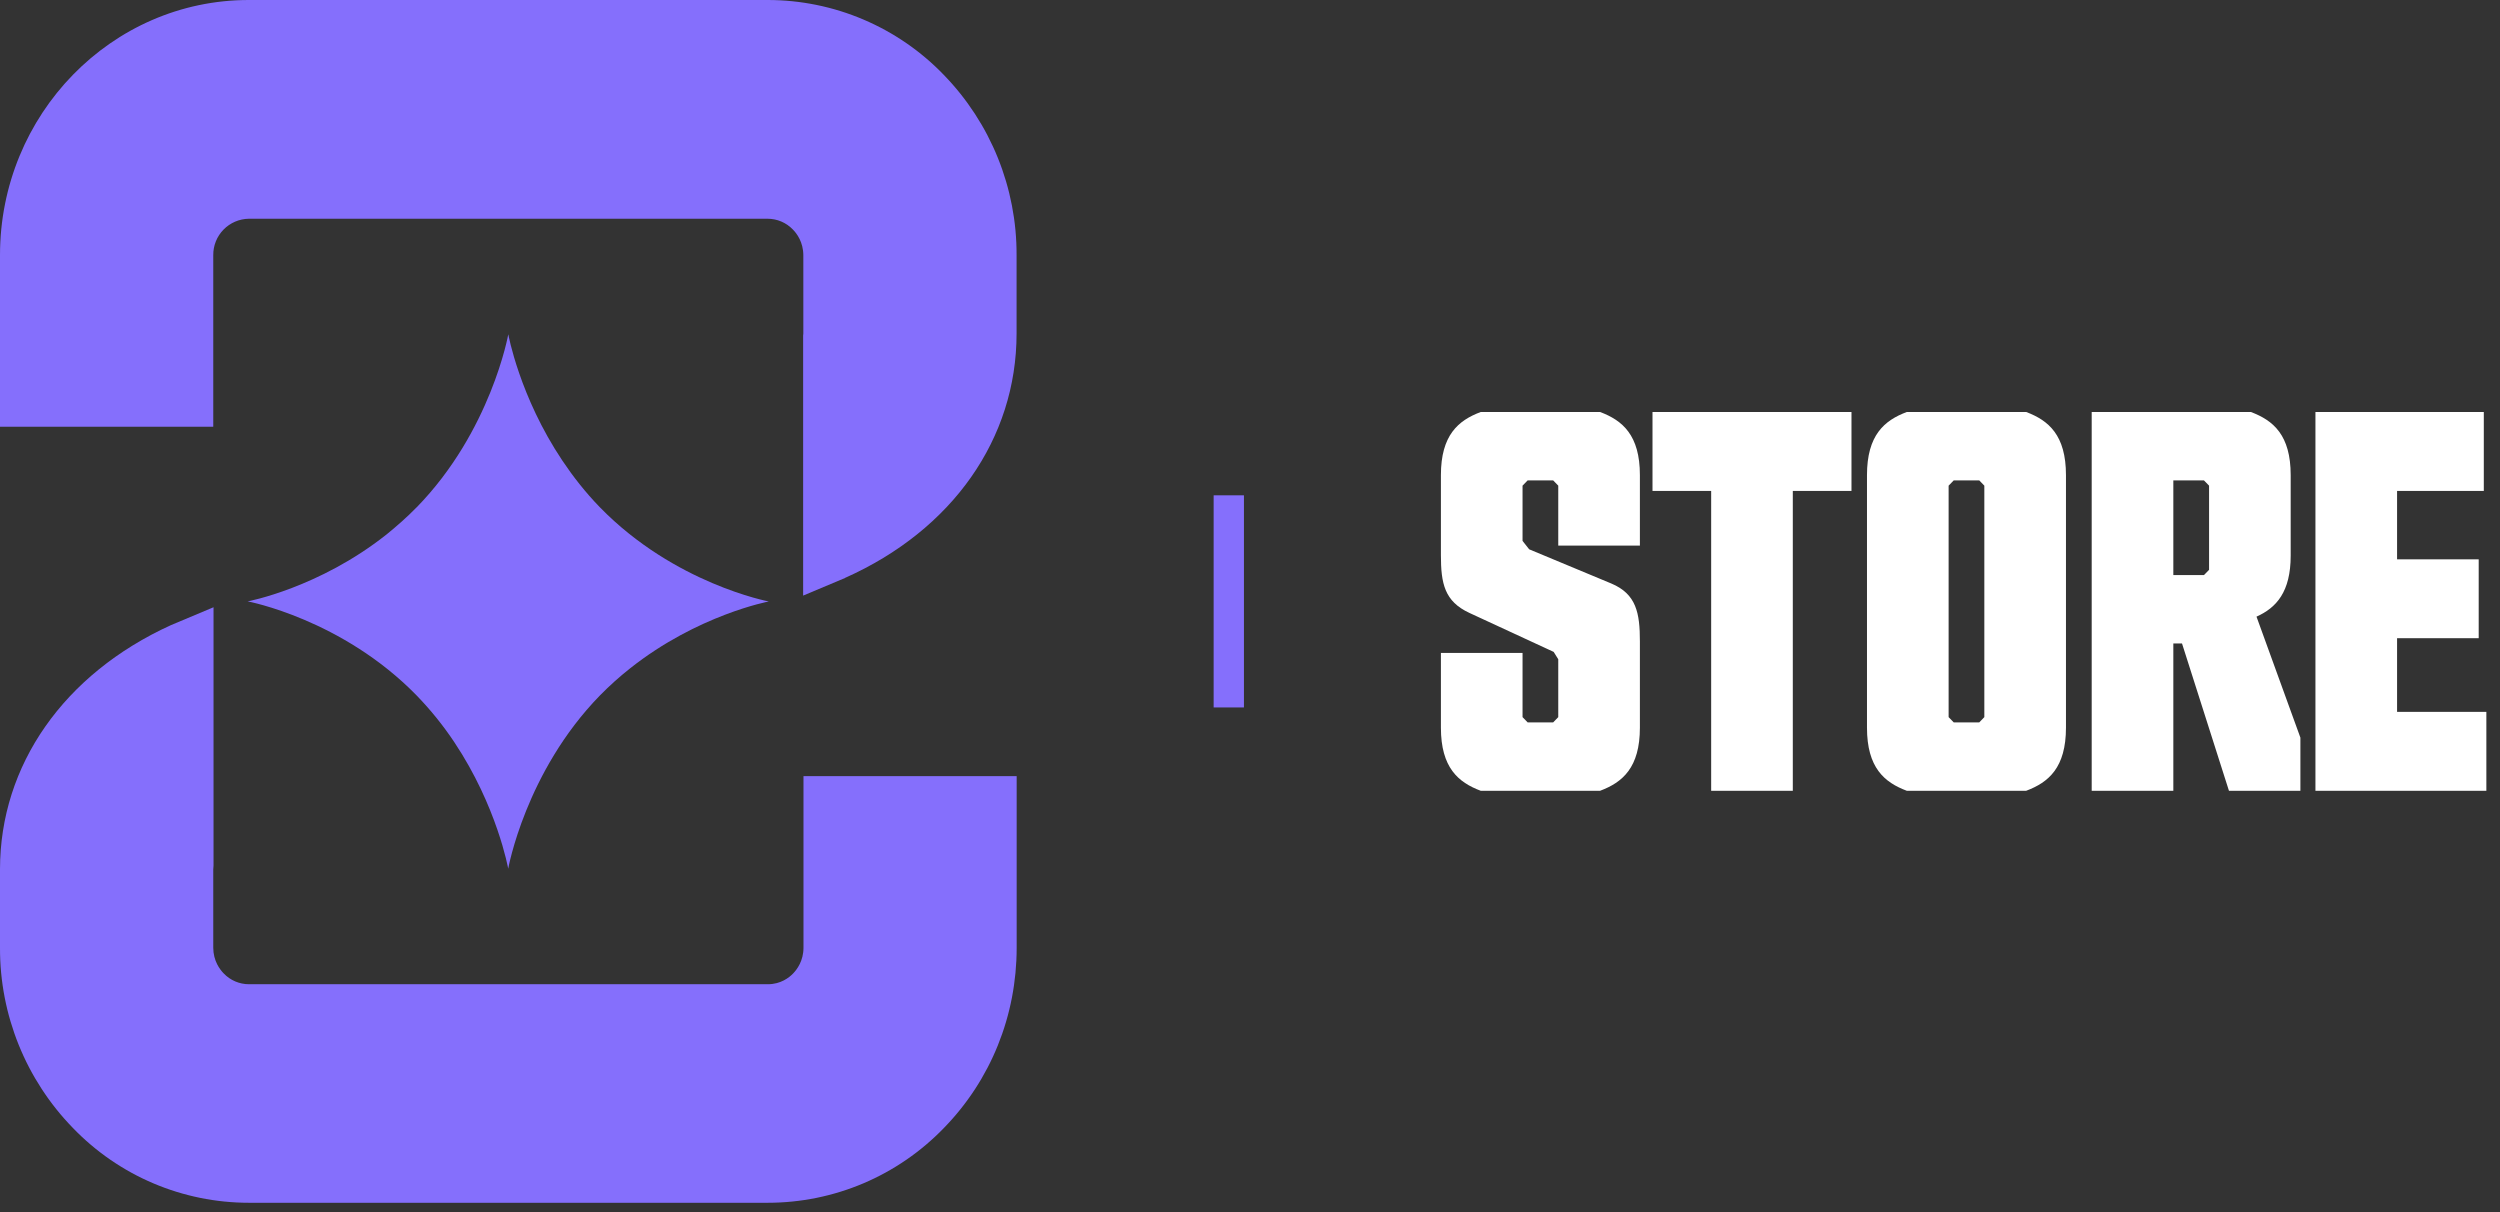 <svg width="165" height="80" viewBox="0 0 165 80" fill="none" xmlns="http://www.w3.org/2000/svg">
<rect x="0" y="0" width="165" height="80" fill="#333333" stroke="none"/>
<path d="M50.673 79.383H16.422C14.254 79.383 12.108 78.945 10.113 78.097C8.118 77.249 6.315 76.007 4.811 74.445C1.709 71.259 -0.018 66.984 0 62.538V57.378C0 50.503 4.213 44.483 11.273 41.263L14.093 40.078V57.124C14.081 57.21 14.075 57.296 14.075 57.383V62.543C14.075 63.416 14.509 63.985 14.768 64.25C14.982 64.473 15.239 64.651 15.524 64.773C15.809 64.895 16.115 64.958 16.424 64.959H50.681C51.533 64.959 52.088 64.517 52.345 64.25C52.602 63.985 53.03 63.416 53.03 62.548V51.223H67.1V62.546C67.1 67.044 65.39 71.278 62.292 74.453C60.785 76.012 58.981 77.252 56.985 78.1C54.989 78.946 52.841 79.383 50.673 79.383ZM55.769 38.149L53.007 39.31V22.148C53.017 22.105 53.021 22.062 53.02 22.018V16.858C53.02 15.985 52.591 15.411 52.327 15.146C52.112 14.923 51.855 14.745 51.571 14.623C51.286 14.501 50.98 14.438 50.67 14.437H16.419C15.79 14.447 15.191 14.705 14.752 15.155C14.312 15.605 14.069 16.211 14.075 16.84V28.165H0V16.84C0 7.552 7.364 5.38826e-05 16.419 5.38826e-05H50.675C52.843 0.002 54.988 0.439 56.983 1.288C58.978 2.136 60.782 3.377 62.286 4.938C65.387 8.127 67.114 12.405 67.094 16.853V22.013C67.094 28.948 62.863 34.984 55.769 38.143V38.149Z" fill="#856FFC"/>
<path d="M27.498 33.486C32.415 28.445 33.547 22.061 33.547 22.061C33.547 22.061 34.285 26.17 37.114 30.396C37.813 31.441 38.63 32.491 39.601 33.489C44.518 38.53 50.741 39.697 50.741 39.697C50.741 39.697 46.045 40.578 41.578 44.118C40.88 44.671 40.217 45.266 39.593 45.902C34.68 50.943 33.542 57.335 33.542 57.335C33.542 57.335 32.814 53.226 29.985 48.984C29.251 47.881 28.416 46.847 27.493 45.896C22.571 40.853 16.345 39.691 16.345 39.691C16.345 39.691 21.05 38.813 25.514 35.272C26.183 34.73 26.852 34.145 27.498 33.481V33.486Z" fill="#856FFC"/>
<path d="M81.1 32.691L81.1 46.691" stroke="#856FFC" stroke-width="2"/>
<path d="M106.348 38.512C107.997 39.206 108.233 40.455 108.233 42.331V48.024C108.233 50.664 107.088 51.636 105.607 52.191H97.727C96.245 51.636 95.1 50.663 95.1 48.025V43.094H100.488V47.33L100.825 47.678H102.509L102.845 47.33V43.512L102.542 43.025L96.986 40.455C95.336 39.692 95.1 38.512 95.1 36.637V31.359C95.1 28.72 96.245 27.749 97.727 27.192H105.607C107.088 27.749 108.233 28.72 108.233 31.359V36.011H102.845V32.053L102.509 31.706H100.825L100.488 32.053V35.699L100.926 36.254L106.348 38.512ZM122.198 32.401H118.325V52.191H112.937V32.401H109.065V27.191H122.198V32.401ZM136.354 31.359V48.025C136.354 50.664 135.209 51.636 133.728 52.191H125.848C124.366 51.636 123.221 50.663 123.221 48.025V31.359C123.221 28.72 124.366 27.749 125.848 27.192H133.728C135.209 27.749 136.354 28.72 136.354 31.359ZM130.966 47.33V32.053L130.63 31.706H128.946L128.609 32.053V47.33L128.946 47.678H130.63L130.966 47.33ZM145.461 31.706H143.44V37.956H145.461L145.798 37.609V32.053L145.461 31.706ZM143.44 52.191H138.052V27.192H148.559C150.041 27.749 151.185 28.72 151.185 31.359V36.671C151.185 39.067 150.243 40.109 148.929 40.699L151.826 48.684V52.191H147.111L144.013 42.47H143.44V52.191ZM152.819 52.191V27.192H163.931V32.401H158.207V36.915H163.594V42.122H158.207V46.983H164.1V52.191H152.819Z" fill="white"/>
</svg>
